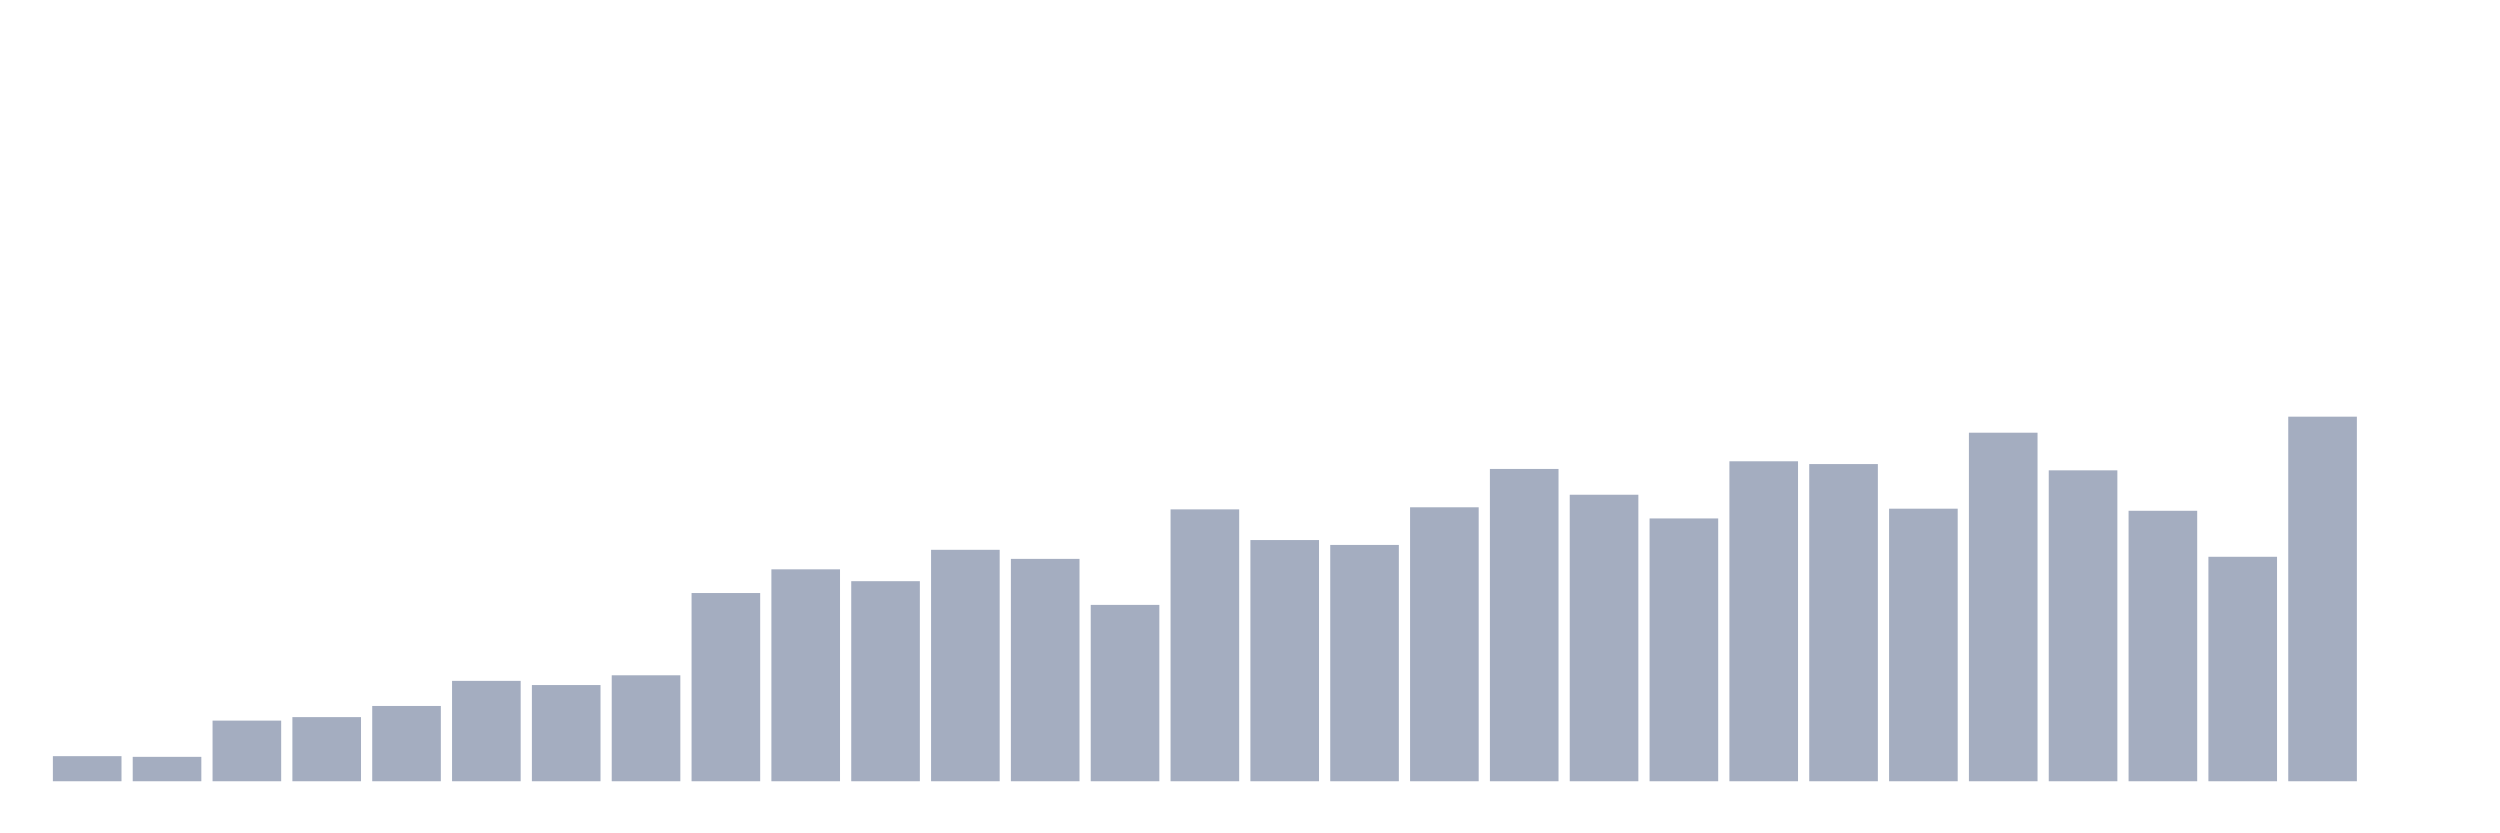 <svg xmlns="http://www.w3.org/2000/svg" viewBox="0 0 480 160"><g transform="translate(10,10)"><rect class="bar" x="0.153" width="13.175" y="135.182" height="4.818" fill="rgb(164,173,192)"></rect><rect class="bar" x="15.482" width="13.175" y="135.315" height="4.685" fill="rgb(164,173,192)"></rect><rect class="bar" x="30.81" width="13.175" y="128.356" height="11.644" fill="rgb(164,173,192)"></rect><rect class="bar" x="46.138" width="13.175" y="127.686" height="12.314" fill="rgb(164,173,192)"></rect><rect class="bar" x="61.466" width="13.175" y="125.545" height="14.455" fill="rgb(164,173,192)"></rect><rect class="bar" x="76.794" width="13.175" y="120.727" height="19.273" fill="rgb(164,173,192)"></rect><rect class="bar" x="92.123" width="13.175" y="121.53" height="18.47" fill="rgb(164,173,192)"></rect><rect class="bar" x="107.451" width="13.175" y="119.656" height="20.344" fill="rgb(164,173,192)"></rect><rect class="bar" x="122.779" width="13.175" y="103.862" height="36.138" fill="rgb(164,173,192)"></rect><rect class="bar" x="138.107" width="13.175" y="99.312" height="40.688" fill="rgb(164,173,192)"></rect><rect class="bar" x="153.436" width="13.175" y="101.587" height="38.413" fill="rgb(164,173,192)"></rect><rect class="bar" x="168.764" width="13.175" y="95.564" height="44.436" fill="rgb(164,173,192)"></rect><rect class="bar" x="184.092" width="13.175" y="97.304" height="42.696" fill="rgb(164,173,192)"></rect><rect class="bar" x="199.42" width="13.175" y="106.138" height="33.862" fill="rgb(164,173,192)"></rect><rect class="bar" x="214.748" width="13.175" y="87.801" height="52.199" fill="rgb(164,173,192)"></rect><rect class="bar" x="230.077" width="13.175" y="93.69" height="46.31" fill="rgb(164,173,192)"></rect><rect class="bar" x="245.405" width="13.175" y="94.627" height="45.373" fill="rgb(164,173,192)"></rect><rect class="bar" x="260.733" width="13.175" y="87.4" height="52.6" fill="rgb(164,173,192)"></rect><rect class="bar" x="276.061" width="13.175" y="80.038" height="59.962" fill="rgb(164,173,192)"></rect><rect class="bar" x="291.39" width="13.175" y="84.99" height="55.01" fill="rgb(164,173,192)"></rect><rect class="bar" x="306.718" width="13.175" y="89.541" height="50.459" fill="rgb(164,173,192)"></rect><rect class="bar" x="322.046" width="13.175" y="78.566" height="61.434" fill="rgb(164,173,192)"></rect><rect class="bar" x="337.374" width="13.175" y="79.101" height="60.899" fill="rgb(164,173,192)"></rect><rect class="bar" x="352.702" width="13.175" y="87.667" height="52.333" fill="rgb(164,173,192)"></rect><rect class="bar" x="368.031" width="13.175" y="73.078" height="66.922" fill="rgb(164,173,192)"></rect><rect class="bar" x="383.359" width="13.175" y="80.306" height="59.694" fill="rgb(164,173,192)"></rect><rect class="bar" x="398.687" width="13.175" y="88.069" height="51.931" fill="rgb(164,173,192)"></rect><rect class="bar" x="414.015" width="13.175" y="96.902" height="43.098" fill="rgb(164,173,192)"></rect><rect class="bar" x="429.344" width="13.175" y="70" height="70" fill="rgb(164,173,192)"></rect><rect class="bar" x="444.672" width="13.175" y="140" height="0" fill="rgb(164,173,192)"></rect></g></svg>